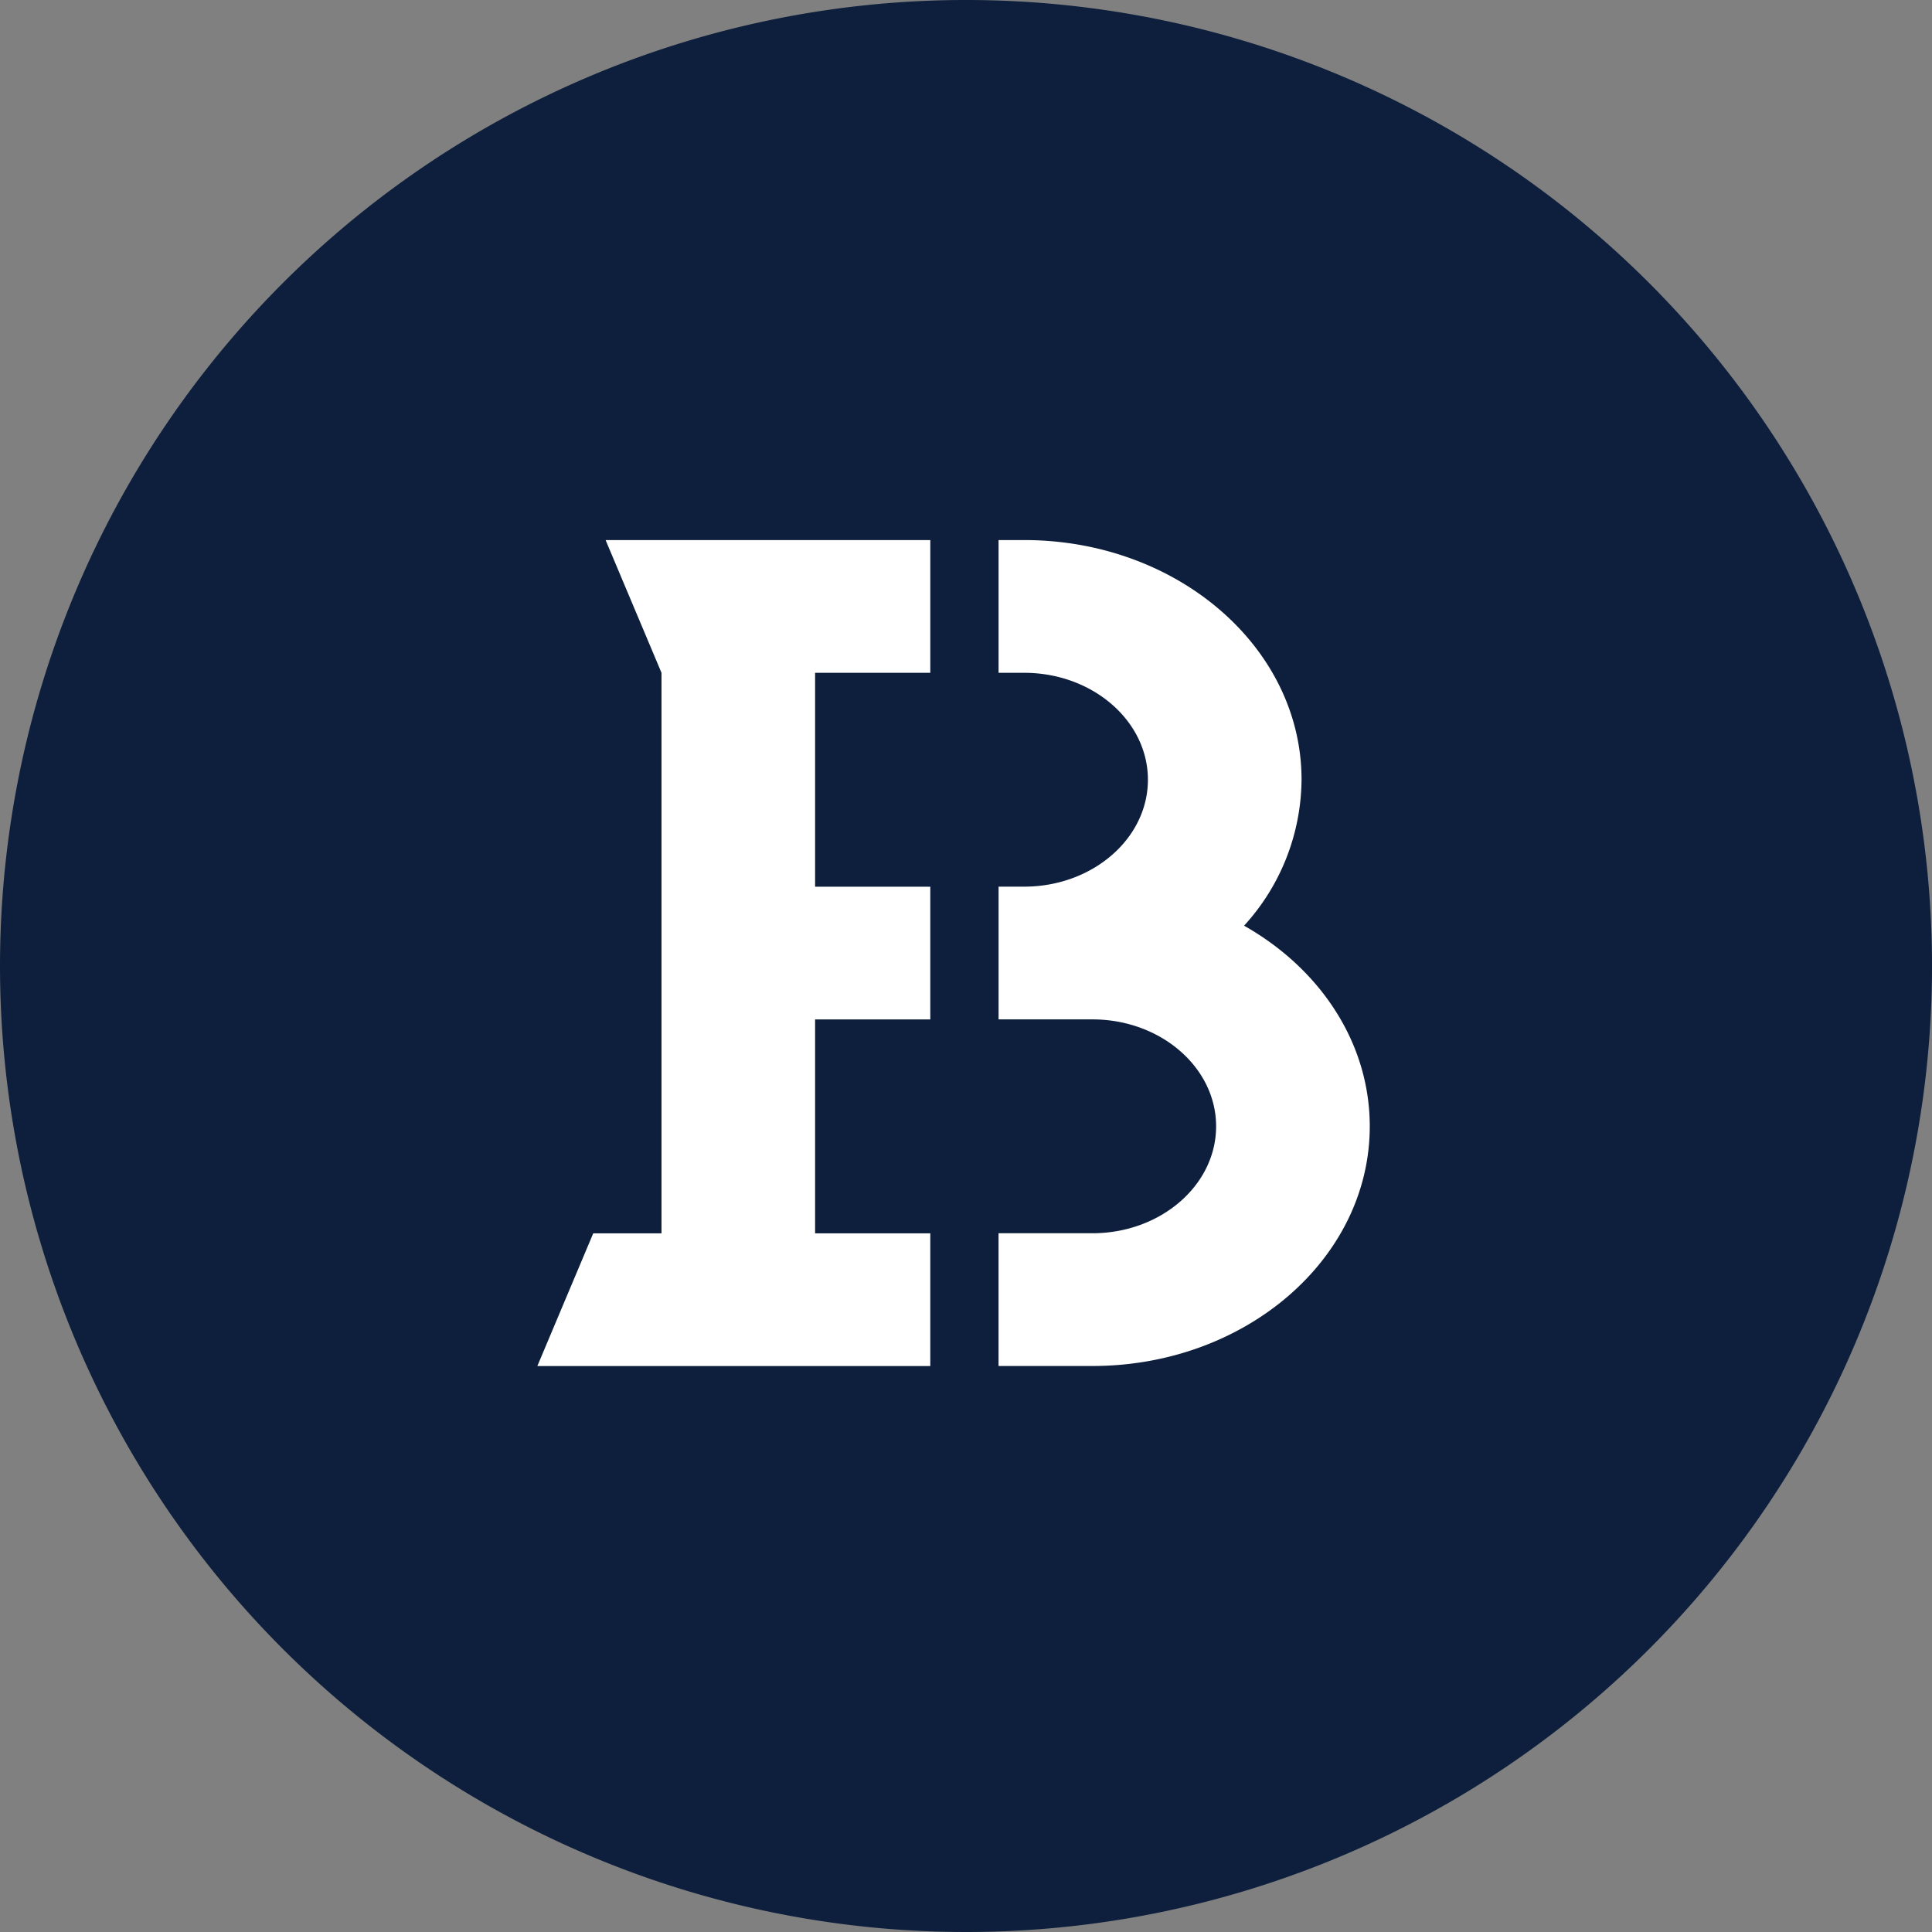 <svg xmlns="http://www.w3.org/2000/svg" xmlns:xlink="http://www.w3.org/1999/xlink" width="140" height="140" viewBox="0 0 140 140"><rect x="0" y="0" width="140" height="140" fill="#808080" stroke="none"/><defs><clipPath id="a"><rect width="140" height="140" transform="translate(-0.001)" fill="#fff"/></clipPath></defs><g transform="translate(0.001)" clip-path="url(#a)"><path d="M140,70a70,70,0,1,0-70,70A70,70,0,0,0,140,70Z" fill="#0d1f3c"/><path d="M47.934,48.754l-4.051-9.619H67.412v9.619H59.064v15.5h8.348v9.618H59.064v15.5h8.348v9.619H38.936l4.051-9.619h4.947ZM90.149,67.079c5.483,3.1,9.108,8.453,9.108,14.539,0,9.591-9,17.367-20.1,17.367h-6.8V89.366h6.8c4.944,0,8.966-3.476,8.966-7.748S84.1,73.869,79.16,73.869h-6.8V64.25h1.855c4.944,0,8.966-3.476,8.966-7.748s-4.022-7.748-8.966-7.748H72.359V39.135h1.855c11.1,0,20.1,7.775,20.1,17.367A15.842,15.842,0,0,1,90.149,67.079Z" fill="#fff" fill-rule="evenodd"/></g></svg>